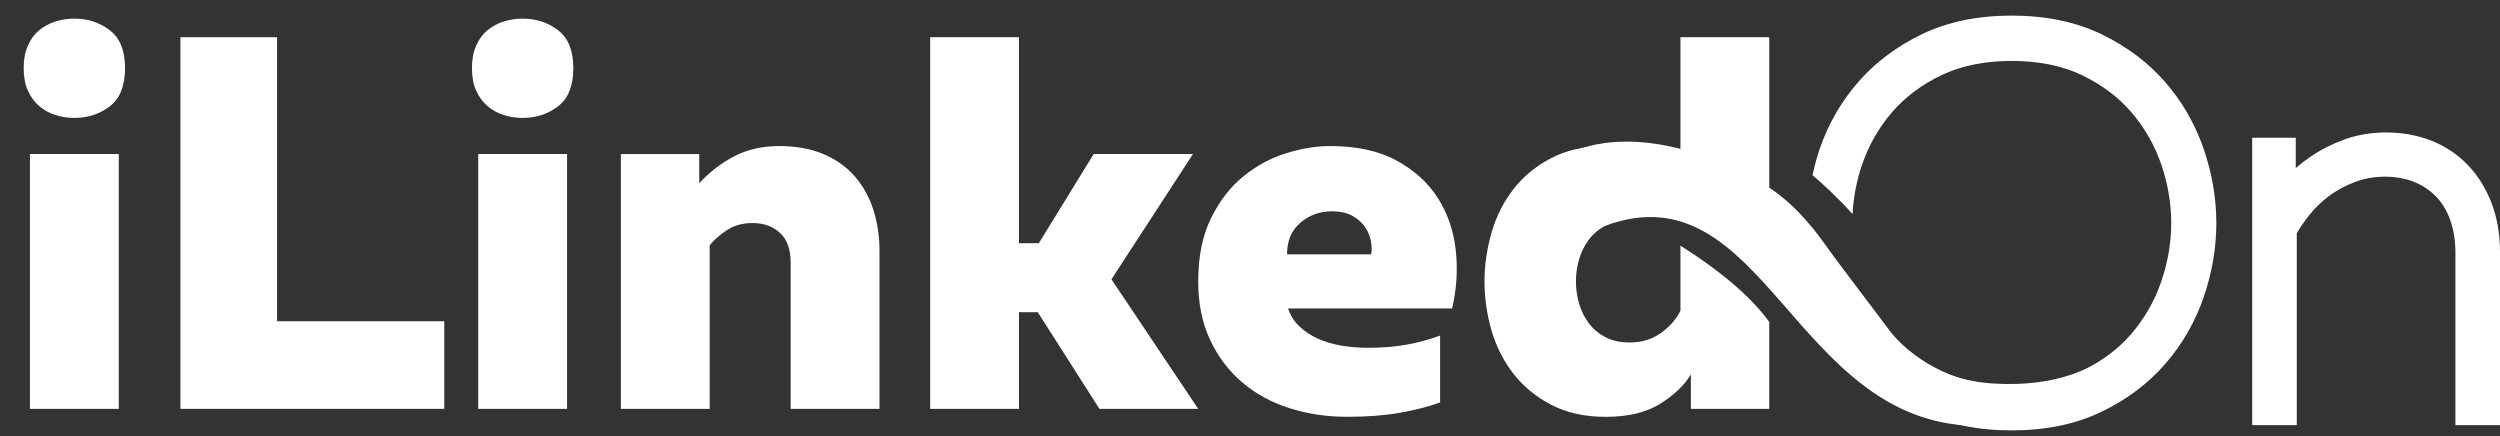<?xml version="1.0" encoding="utf-8"?>
<!-- Generator: Adobe Illustrator 17.0.0, SVG Export Plug-In . SVG Version: 6.00 Build 0)  -->
<!DOCTYPE svg PUBLIC "-//W3C//DTD SVG 1.1//EN" "http://www.w3.org/Graphics/SVG/1.1/DTD/svg11.dtd">
<svg version="1.1" id="Layer_1" xmlns="http://www.w3.org/2000/svg" xmlns:xlink="http://www.w3.org/1999/xlink" x="0px" y="0px"
	 width="611.997px" height="106.762px" viewBox="0 342.619 611.997 106.762" enable-background="new 0 342.619 611.997 106.762"
	 xml:space="preserve">
<rect x="0" y="342.619" width="611.997" height="106.762" fill="#333333" stroke="none"/>
<g>
	<path fill="#FFFFFF" d="M30.611,359.267c0,4.334-1.237,7.454-3.709,9.357c-2.475,1.906-5.373,2.861-8.699,2.861
		c-1.621,0-3.176-0.239-4.669-0.716s-2.812-1.214-3.964-2.212c-1.151-0.992-2.068-2.253-2.75-3.769
		c-0.682-1.516-1.022-3.359-1.022-5.524c0-2.078,0.341-3.9,1.022-5.457c0.682-1.56,1.598-2.814,2.75-3.769
		c1.151-0.952,2.472-1.668,3.964-2.145c1.492-0.474,3.051-0.716,4.669-0.716c3.325,0,6.224,0.955,8.699,2.861
		C29.373,351.948,30.611,355.024,30.611,359.267z M7.33,442.705v-62.381h21.745v62.384H7.33V442.705z"/>
	<path fill="#FFFFFF" d="M67.827,351.729v69.532h40.929v21.444h-64.59v-90.976H67.827z"/>
	<path fill="#FFFFFF" d="M140.349,359.267c0,4.334-1.237,7.454-3.709,9.357c-2.475,1.906-5.373,2.861-8.699,2.861
		c-1.621,0-3.176-0.239-4.669-0.716c-1.492-0.477-2.812-1.214-3.964-2.212c-1.151-0.992-2.068-2.253-2.75-3.769
		c-0.682-1.516-1.022-3.359-1.022-5.524c0-2.078,0.341-3.9,1.022-5.457c0.682-1.56,1.598-2.814,2.75-3.769
		c1.151-0.952,2.472-1.668,3.964-2.145c1.492-0.474,3.051-0.716,4.669-0.716c3.325,0,6.224,0.955,8.699,2.861
		C139.111,351.948,140.349,355.024,140.349,359.267z M117.072,442.705v-62.381h21.745v62.384h-21.745V442.705z"/>
	<path fill="#FFFFFF" d="M179.805,380.842c3.196-1.644,6.842-2.471,10.935-2.471c4.179,0,7.822,0.672,10.939,2.014
		c3.11,1.345,5.668,3.184,7.673,5.524c2.002,2.34,3.494,5.07,4.477,8.187c0.979,3.12,1.469,6.412,1.469,9.875v38.732h-21.742
		v-35.739c0-3.292-0.877-5.739-2.624-7.343c-1.75-1.604-3.987-2.404-6.713-2.404c-2.475,0-4.606,0.605-6.396,1.819
		c-1.79,1.217-3.157,2.427-4.093,3.641v40.029h-21.745v-62.381h19.187v7.148C173.731,384.698,176.606,382.489,179.805,380.842z"/>
	<path fill="#FFFFFF" d="M269.142,442.705l-15.091-23.653h-4.606v23.653h-21.742v-90.976h21.742v50.428h4.861l13.43-21.834h24.299
		l-19.952,30.673l21.232,31.712h-24.174V442.705z"/>
	<path fill="#FFFFFF" d="M293.319,411.514c0-6.065,1.042-11.219,3.133-15.466c2.088-4.246,4.731-7.666,7.931-10.268
		c3.196-2.599,6.69-4.482,10.485-5.655c3.795-1.17,7.355-1.755,10.681-1.755c6.565,0,12.024,1.194,16.372,3.574
		c4.351,2.384,7.716,5.457,10.105,9.226c2.386,3.769,3.838,8.015,4.351,12.736c0.51,4.724,0.212,9.468-0.897,14.232h-40.165
		c0.596,1.732,1.535,3.207,2.812,4.418c1.28,1.217,2.793,2.209,4.54,2.989c1.747,0.78,3.666,1.345,5.757,1.691
		c2.088,0.35,4.242,0.521,6.459,0.521c3.497,0,6.67-0.262,9.529-0.78c2.855-0.521,5.565-1.257,8.123-2.212v16.377
		c-2.902,1.039-6.204,1.886-9.913,2.535s-7.994,0.975-12.854,0.975c-5.029,0-9.764-0.716-14.198-2.145s-8.292-3.55-11.574-6.368
		c-3.282-2.814-5.883-6.28-7.802-10.396C294.275,421.631,293.319,416.887,293.319,411.514z M335.654,404.884
		c0.169-0.78,0.169-1.755,0-2.925c-0.172-1.17-0.596-2.316-1.277-3.446c-0.685-1.123-1.707-2.098-3.07-2.925
		c-1.363-0.824-3.113-1.237-5.244-1.237c-2.984,0-5.565,0.931-7.739,2.794c-2.174,1.863-3.262,4.441-3.262,7.733h20.594V404.884z"/>
	<path fill="#FFFFFF" d="M609.87,392.172c-1.429-3.651-3.425-6.791-5.926-9.34c-2.511-2.552-5.509-4.519-8.917-5.843
		c-6.667-2.582-14.82-2.528-21.143-0.222c-3.014,1.099-5.8,2.518-8.285,4.213c-1.284,0.881-2.492,1.809-3.603,2.777v-7.42h-10.661
		v70.356h10.916V399.7c0.827-1.422,1.846-2.898,3.034-4.401c1.373-1.725,3.001-3.302,4.841-4.69
		c1.826-1.372,3.957-2.528,6.336-3.436c4.255-1.624,9.86-1.826,14.357-0.077c2.068,0.807,3.828,1.947,5.373,3.483
		c1.499,1.486,2.693,3.406,3.55,5.716c0.893,2.387,1.343,5.188,1.343,8.328v42.067h10.912v-42.322
		C612.001,399.902,611.283,395.8,609.87,392.172z"/>
	<path fill="#FFFFFF" d="M385.805,379.473c0,0,16.951-8.489,45.578,8.035c22.744,13.129,24.104,46.855,56.328,48.983
		c32.224,2.128,39.559-20.499,39.559-20.499s0.787,31.678-43.752,30.881s-51.636-63.278-90.504-49.006"/>
	<g>
		<path fill="#FFFFFF" d="M411.371,402.769v15.893c-0.94,1.994-2.495,3.789-4.669,5.393c-2.174,1.604-4.755,2.404-7.739,2.404
			c-2.303,0-4.285-0.43-5.949-1.298c-1.664-0.864-3.027-2.014-4.093-3.446c-1.065-1.429-1.853-3.033-2.366-4.808
			c-0.51-1.775-0.768-3.574-0.768-5.393s0.255-3.618,0.768-5.393c0.513-1.775,1.3-3.379,2.366-4.808
			c1.065-1.432,2.429-2.579,4.093-3.446c0.218-0.114,0.486-0.158,0.715-0.256v-18.888c0-0.114,0.026-0.208,0.03-0.319
			c-0.235-0.003-0.443-0.03-0.682-0.03c-5.115,0-9.552,0.975-13.301,2.925c-3.752,1.95-6.842,4.482-9.271,7.602
			c-2.432,3.12-4.222,6.674-5.373,10.658c-1.151,3.987-1.724,7.972-1.724,11.956c0,4.075,0.576,8.079,1.724,12.023
			c1.151,3.944,2.945,7.474,5.373,10.594c2.429,3.12,5.519,5.655,9.271,7.602c3.752,1.95,8.186,2.925,13.301,2.925
			c5.542,0,10.019-1.086,13.43-3.248c3.411-2.165,5.883-4.549,7.418-7.148v8.446h19.184v-21.269
			C427.316,413.286,416.507,405.967,411.371,402.769z"/>
		<polygon fill="#FFFFFF" points="433.113,395.44 433.113,351.729 411.371,351.729 411.371,385.276 		"/>
	</g>
	<path fill="#FFFFFF" d="M539.456,379.073c-2.081-6.052-5.241-11.549-9.397-16.337c-4.169-4.804-9.437-8.755-15.647-11.751
		c-6.257-3.016-13.642-4.546-21.954-4.546s-15.7,1.526-21.954,4.546c-6.211,2.992-11.475,6.946-15.647,11.751
		c-4.156,4.784-7.316,10.281-9.397,16.337c-0.731,2.125-1.284,4.27-1.757,6.422c2.439,2.101,6.386,5.679,9.801,9.525
		c0.212-4.092,0.983-8.187,2.372-12.215c1.611-4.69,4.073-8.97,7.306-12.726c3.203-3.722,7.286-6.778,12.14-9.088
		c4.827-2.293,10.591-3.46,17.139-3.46c6.548,0,12.312,1.163,17.136,3.456c4.857,2.313,8.94,5.369,12.143,9.091
		c3.233,3.755,5.691,8.035,7.309,12.726c1.635,4.751,2.468,9.599,2.468,14.41c0,4.811-0.831,9.656-2.472,14.41
		c-1.611,4.687-4.07,8.973-7.302,12.729c-3.206,3.719-7.292,6.778-12.146,9.088c-4.814,2.293-10.581,3.456-17.136,3.456
		c-6.555,0-12.319-1.163-17.139-3.46c-4.851-2.31-8.937-5.366-12.14-9.084c-0.268-0.309-19.674-26.114-19.674-26.114
		c11.375,22.701,20.792,42.211,26.999,45.2c6.25,3.016,13.639,4.542,21.954,4.542s15.703-1.526,21.95-4.542
		c6.214-2.992,11.481-6.943,15.654-11.751c4.156-4.784,7.316-10.281,9.397-16.337c2.055-5.981,3.094-12.087,3.094-18.142
		C542.553,391.163,541.511,385.058,539.456,379.073z"/>
</g>
</svg>
